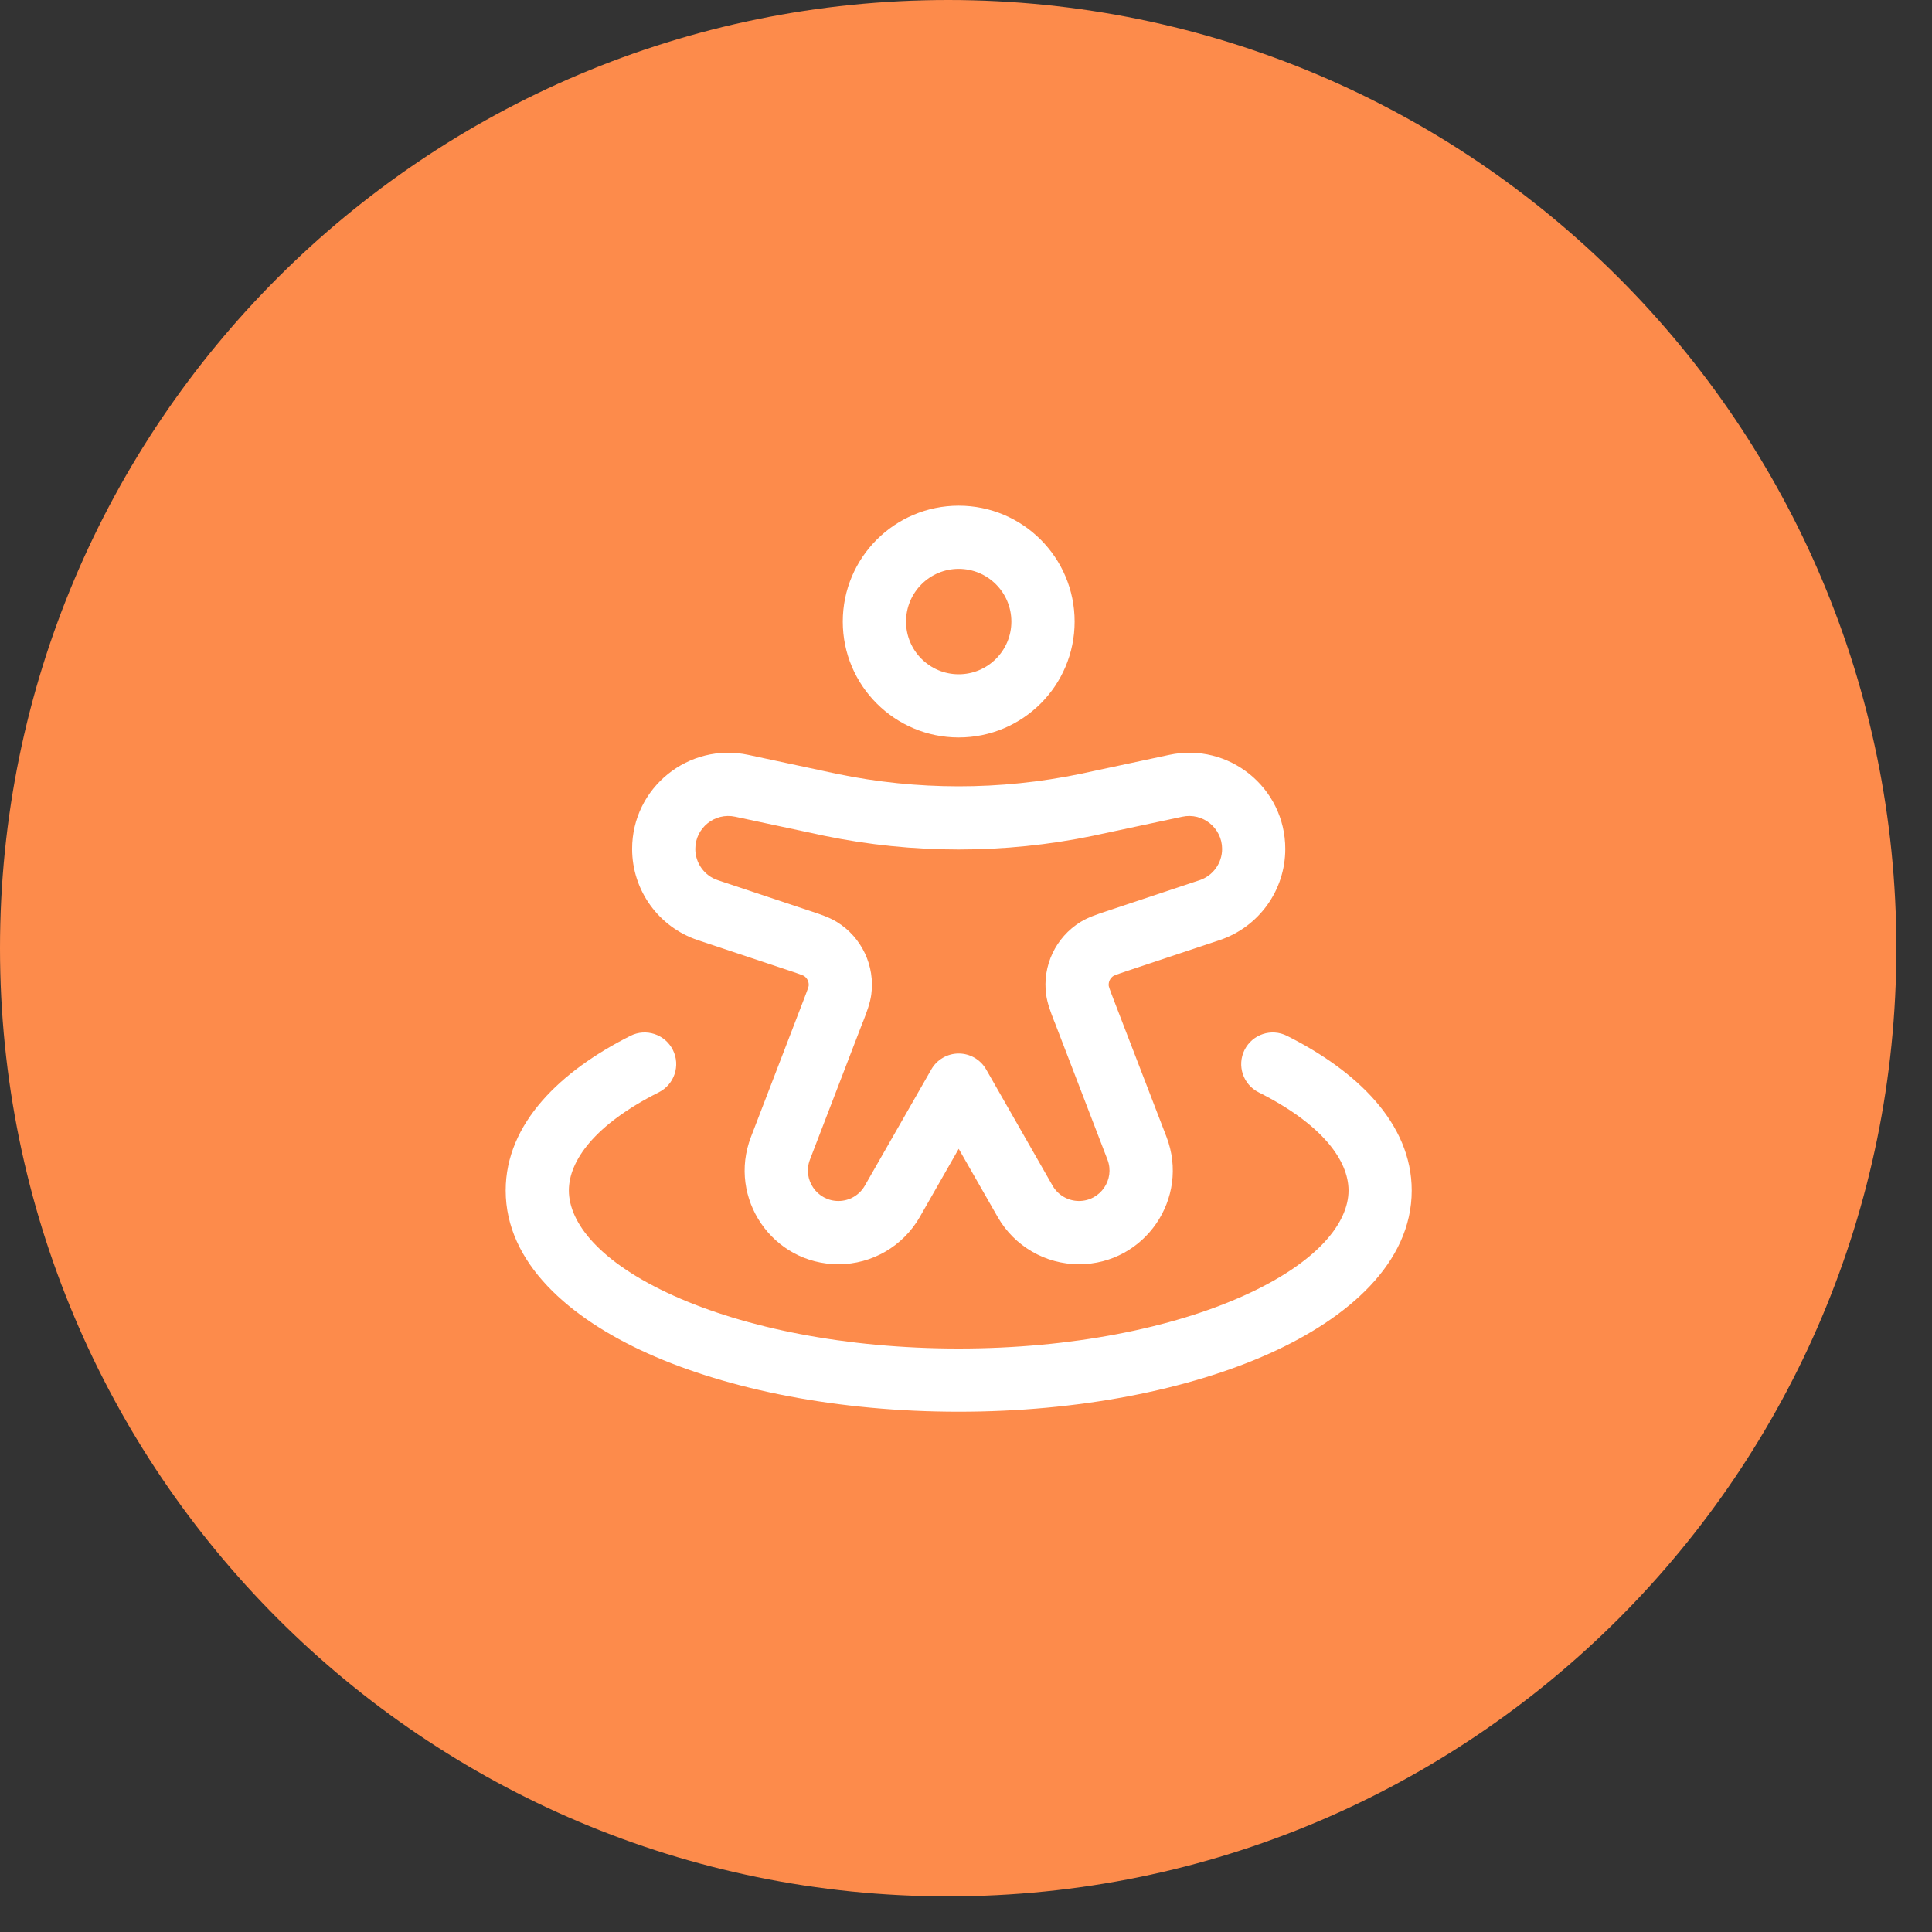 <svg width="27" height="27" viewBox="0 0 27 27" fill="none" xmlns="http://www.w3.org/2000/svg">
<rect x="0" y="0" width="27" height="27" fill="#333333" stroke="none"/>
<path d="M26.502 13.251C26.502 20.569 20.569 26.502 13.251 26.502C5.933 26.502 0 20.569 0 13.251C0 5.933 5.933 0 13.251 0C20.569 0 26.502 5.933 26.502 13.251Z" fill="#FD8B4B"/>
<path fill-rule="evenodd" clip-rule="evenodd" d="M13.398 7.95C12.992 7.95 12.662 8.28 12.662 8.687C12.662 9.093 12.992 9.423 13.398 9.423C13.805 9.423 14.134 9.093 14.134 8.687C14.134 8.28 13.805 7.95 13.398 7.95ZM11.778 8.687C11.778 7.792 12.504 7.067 13.398 7.067C14.293 7.067 15.018 7.792 15.018 8.687C15.018 9.581 14.293 10.306 13.398 10.306C12.504 10.306 11.778 9.581 11.778 8.687ZM16.337 10.55C17.173 10.37 17.962 11.008 17.962 11.864C17.962 12.443 17.592 12.956 17.043 13.139L15.762 13.566C15.681 13.593 15.633 13.609 15.597 13.623C15.575 13.632 15.565 13.636 15.563 13.637C15.514 13.668 15.488 13.723 15.495 13.78C15.496 13.783 15.498 13.793 15.506 13.816C15.518 13.852 15.537 13.9 15.567 13.979L16.302 15.888C16.631 16.746 15.998 17.668 15.079 17.668C14.61 17.668 14.176 17.416 13.943 17.008L13.398 16.055L12.854 17.008C12.62 17.416 12.187 17.668 11.717 17.668C10.798 17.668 10.165 16.746 10.495 15.888L11.229 13.979C11.259 13.9 11.278 13.852 11.29 13.816C11.298 13.793 11.3 13.783 11.301 13.78C11.308 13.724 11.282 13.668 11.233 13.637C11.231 13.636 11.222 13.632 11.199 13.623C11.163 13.609 11.115 13.593 11.034 13.566L9.753 13.139C9.204 12.956 8.834 12.443 8.834 11.864C8.834 11.008 9.623 10.37 10.46 10.55L11.577 10.789C11.64 10.803 11.669 10.809 11.698 10.815C12.819 11.047 13.977 11.047 15.098 10.815C15.127 10.809 15.156 10.803 15.219 10.789L16.337 10.55ZM17.079 11.864C17.079 11.571 16.808 11.352 16.522 11.414L15.402 11.653C15.342 11.666 15.309 11.673 15.277 11.68C14.037 11.936 12.759 11.936 11.519 11.68C11.487 11.673 11.454 11.666 11.394 11.653L10.275 11.414C9.988 11.352 9.717 11.571 9.717 11.864C9.717 12.062 9.844 12.239 10.032 12.301L11.313 12.728C11.324 12.732 11.335 12.735 11.346 12.739C11.467 12.779 11.592 12.821 11.696 12.885C12.043 13.099 12.231 13.498 12.176 13.901C12.159 14.022 12.112 14.146 12.066 14.265C12.062 14.275 12.057 14.286 12.053 14.296L11.319 16.206C11.212 16.484 11.418 16.784 11.717 16.784C11.87 16.784 12.011 16.702 12.086 16.57L13.015 14.946C13.093 14.808 13.24 14.723 13.398 14.723C13.557 14.723 13.703 14.808 13.782 14.946L14.71 16.57C14.785 16.702 14.927 16.784 15.079 16.784C15.378 16.784 15.584 16.484 15.477 16.206L14.743 14.296C14.739 14.286 14.735 14.275 14.73 14.265C14.684 14.146 14.637 14.022 14.62 13.901C14.565 13.498 14.753 13.099 15.1 12.885C15.204 12.821 15.329 12.779 15.45 12.739C15.461 12.735 15.472 12.732 15.483 12.728L16.764 12.301C16.952 12.239 17.079 12.062 17.079 11.864ZM9.403 14.672C9.513 14.89 9.425 15.155 9.207 15.265C8.311 15.715 7.95 16.222 7.95 16.637C7.95 17.087 8.377 17.641 9.415 18.108C10.412 18.557 11.819 18.846 13.398 18.846C14.977 18.846 16.384 18.557 17.381 18.108C18.419 17.641 18.846 17.087 18.846 16.637C18.846 16.222 18.485 15.715 17.589 15.265C17.371 15.155 17.284 14.89 17.393 14.672C17.503 14.454 17.768 14.366 17.986 14.476C18.956 14.963 19.729 15.695 19.729 16.637C19.729 17.651 18.837 18.422 17.744 18.914C16.609 19.424 15.072 19.729 13.398 19.729C11.724 19.729 10.187 19.424 9.052 18.914C7.959 18.422 7.067 17.651 7.067 16.637C7.067 15.695 7.841 14.963 8.81 14.476C9.028 14.366 9.293 14.454 9.403 14.672Z" fill="white"/>
</svg>
